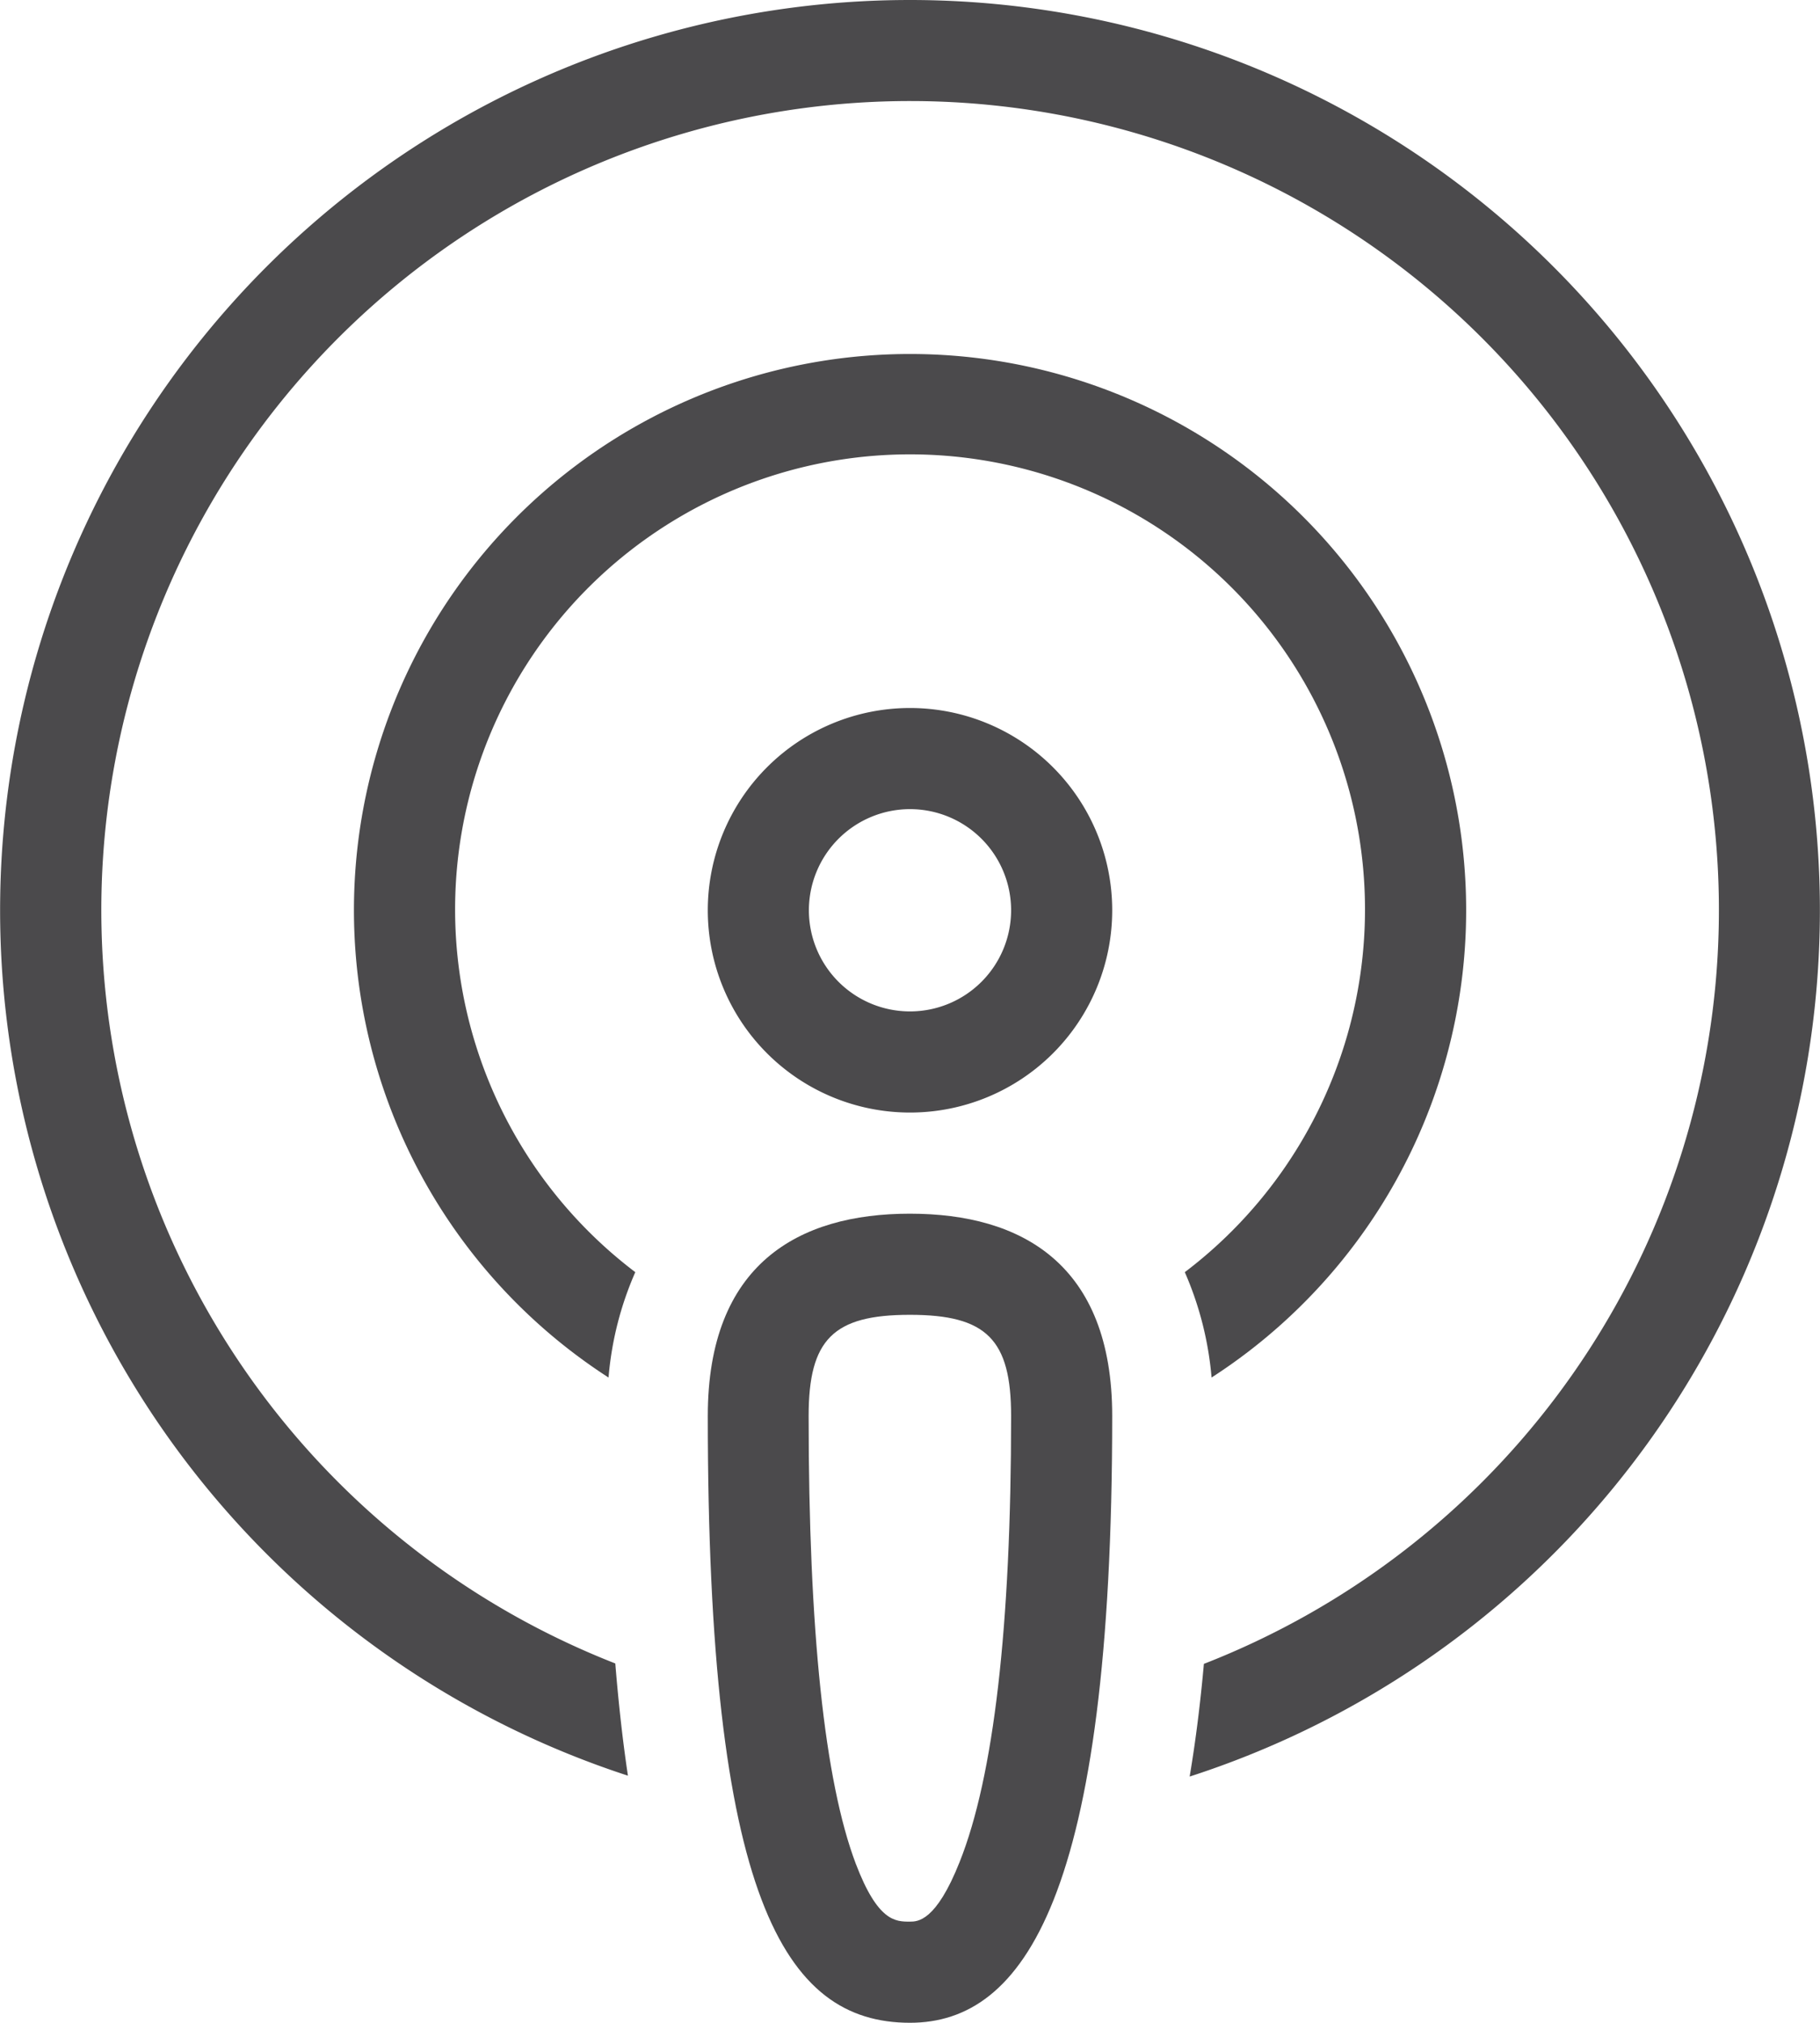<svg xmlns="http://www.w3.org/2000/svg" width="35.3" height="39.221" viewBox="0 0 35.3 39.221">
  <g id="np_podcast_663013_E3E7EA" transform="translate(-14 -10)">
    <path id="Path_1235" data-name="Path 1235" d="M45.922,59.961c1.484,0,1.961.477,1.961,1.961,0,4.075-.335,6.988-1,8.652-.458,1.153-.814,1.153-.965,1.153-.276,0-.62,0-1.048-1.124-.605-1.6-.914-4.52-.914-8.681,0-1.484.477-1.961,1.961-1.961m0-1.961C43.756,58,42,58.98,42,61.922c0,9.315,1.471,11.766,3.922,11.766,2.206,0,3.922-2.451,3.922-11.766C49.844,58.98,48.088,58,45.922,58Z" transform="translate(-14.272 -24.467)" fill="#4b4a4c"/>
    <path id="Path_1236" data-name="Path 1236" d="M38.786,24a10.784,10.784,0,0,0-5.847,19.846,6.381,6.381,0,0,1,.519-2.043,8.824,8.824,0,1,1,10.658,0,6.445,6.445,0,0,1,.519,2.043A10.784,10.784,0,0,0,38.786,24Z" transform="translate(-7.136 -7.136)" fill="#4b4a4c"/>
    <path id="Path_1237" data-name="Path 1237" d="M31.65,10a17.65,17.65,0,0,0-5.471,34.43q-.149-.994-.245-2.176a15.687,15.687,0,1,1,11.416.008c-.067.749-.157,1.48-.276,2.185A17.651,17.651,0,0,0,31.65,10Z" fill="#4b4a4c"/>
    <path id="Path_1238" data-name="Path 1238" d="M45.922,39.961a1.961,1.961,0,1,1-1.961,1.961,1.962,1.962,0,0,1,1.961-1.961m0-1.961a3.922,3.922,0,1,0,3.922,3.922A3.922,3.922,0,0,0,45.922,38Z" transform="translate(-14.272 -14.272)" fill="#4b4a4c"/>
  </g>
</svg>
